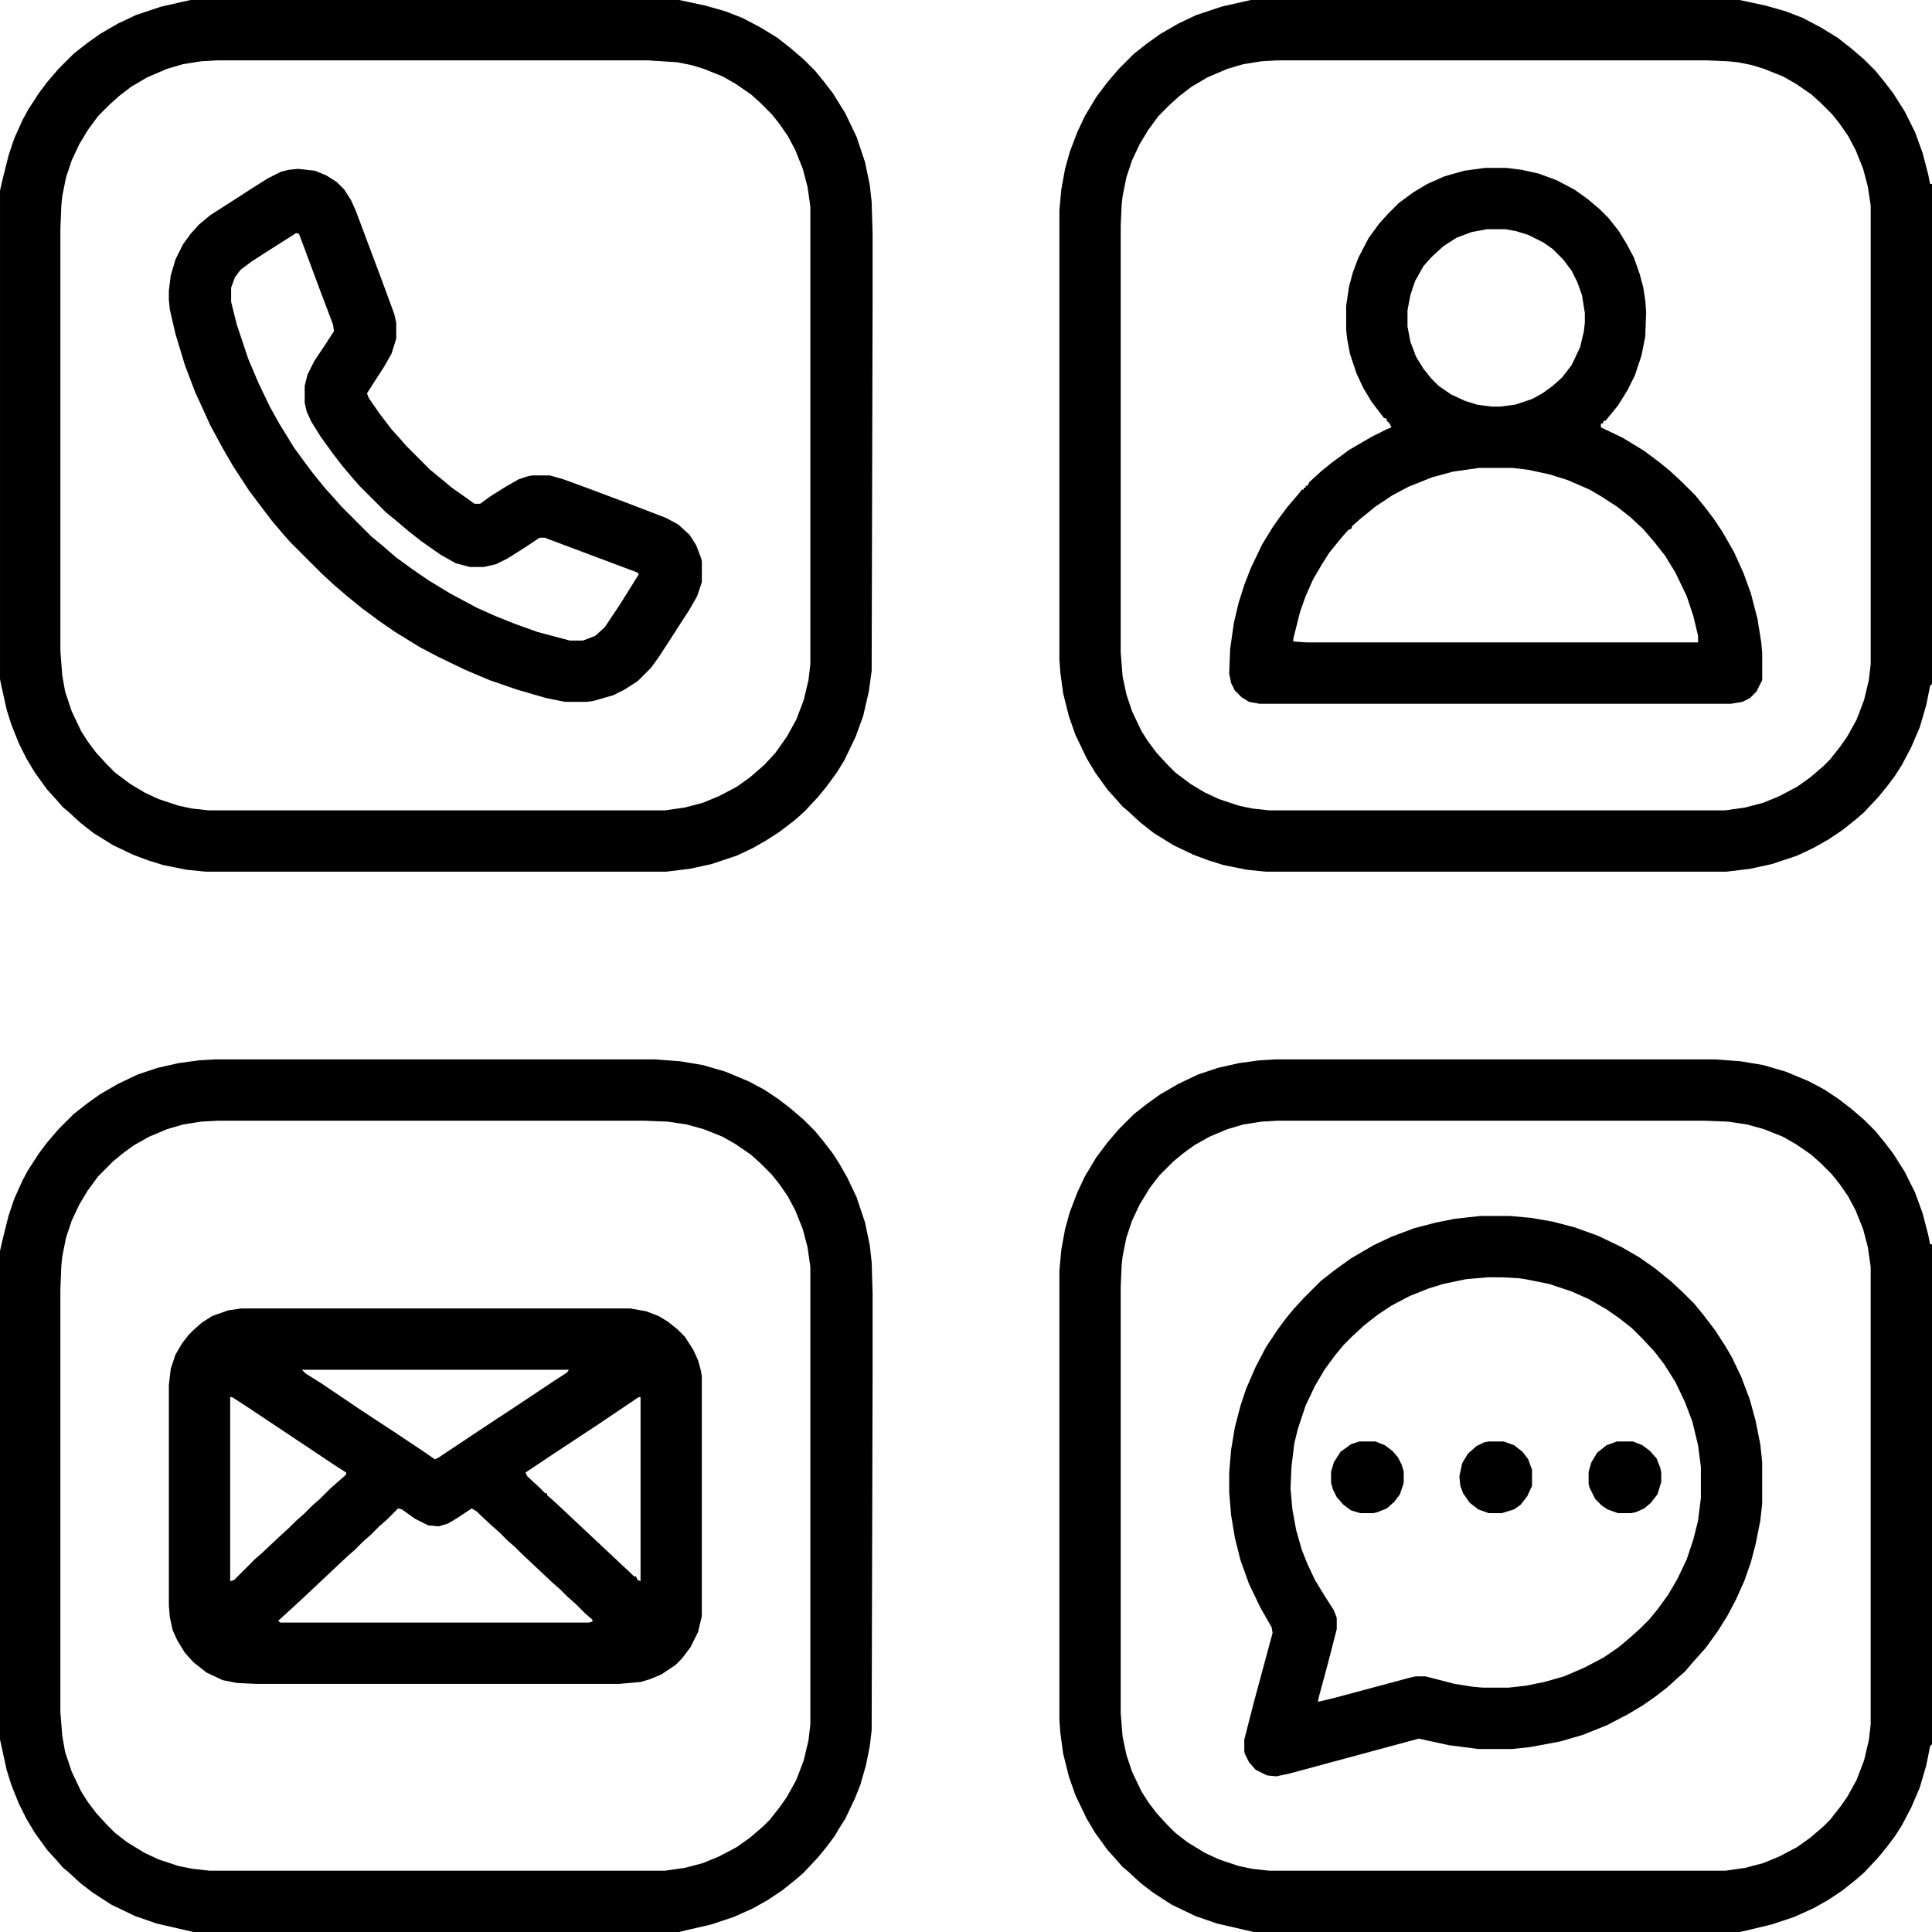 <?xml version="1.0" encoding="UTF-8"?>
<svg version="1.1" viewBox="0 0 2048 2048" width="512" height="512" xmlns="http://www.w3.org/2000/svg">
<path transform="translate(1352,1123)" d="m0 0h466l27 2 24 4 24 7 24 10 17 9 15 10 13 10 14 12 12 12 9 11 10 13 12 19 11 22 8 22 6 23 2 10h2v530l-2 2-4 20-7 24-9 21-10 19-7 11-9 12-9 11-15 16-8 7-15 12-15 10-16 9-20 9-24 8-25 6-9 2h-515l-39-9-23-8-25-12-20-13-13-10-13-12-6-5-7-8-9-10-13-18-9-15-12-25-7-20-6-24-3-22-1-14v-476l2-22 4-22 5-18 8-21 8-17 12-20 12-16 12-14 16-16 14-11 14-10 19-11 21-10 21-7 22-5 22-3zm2 65-17 1-19 3-17 5-19 8-16 9-11 8-11 9-15 15-10 13-11 18-8 17-6 18-4 20-1 9-1 23v452l2 25 4 19 6 18 10 21 7 11 9 12 11 12 9 9 13 10 18 11 15 7 21 7 14 3 18 2h484l21-3 19-5 17-7 19-10 14-10 14-12 7-7 11-14 7-10 10-18 8-21 5-21 2-17v-485l-3-21-5-19-8-20-8-15-9-13-8-10-12-12-10-9-16-11-14-8-20-8-18-5-20-3-25-1z"/>
<path transform="translate(1326)" d="m0 0h518l28 6 21 6 18 7 19 10 18 11 14 11 14 12 12 12 9 11 10 13 12 19 11 22 8 22 6 23 2 10h2v530l-2 2-4 20-7 24-9 21-10 19-7 11-9 12-9 11-15 16-8 7-15 12-15 10-16 9-17 8-27 9-23 5-25 3h-488l-20-2-25-5-16-5-16-6-21-10-21-13-14-11-13-12-6-5-7-8-9-10-13-18-9-15-12-25-7-20-6-24-3-22-1-14v-476l2-22 4-22 5-18 8-21 8-17 12-20 12-16 12-14 16-16 14-11 14-10 19-11 19-9 27-9 22-5zm28 64-17 1-19 3-17 5-21 9-17 10-13 10-10 9-12 12-11 15-9 15-8 17-6 18-4 20-1 9-1 22v453l2 25 4 19 6 18 10 21 7 11 9 12 11 12 9 9 16 12 15 9 15 7 21 7 14 3 18 2h484l21-3 19-5 17-7 19-10 14-10 14-12 7-7 11-14 7-10 10-18 8-21 5-21 2-17v-486l-3-20-5-19-8-20-8-15-9-13-8-10-12-12-10-9-16-11-14-8-20-8-13-4-15-3-10-1-22-1z"/>
<path transform="translate(228,1123)" d="m0 0h466l27 2 24 4 24 7 24 10 17 9 15 10 13 10 14 12 12 12 9 11 10 13 7 11 8 14 10 21 9 27 5 24 2 18 1 33v83l-1 380-2 17-4 20-6 21-6 15-10 21-7 11-4 7-9 12-9 11-15 16-8 7-15 12-15 10-16 9-20 9-24 8-26 6-8 2h-515l-39-9-23-8-25-12-20-13-13-10-13-12-5-4-7-8-10-11-13-18-9-15-8-16-8-20-5-16-5-23-2-9v-518l3-13 6-24 6-18 9-20 6-11 11-17 9-12 12-14 16-16 14-11 14-10 19-11 21-10 21-7 22-5 22-3zm3 65-18 1-19 3-17 5-19 8-16 9-11 8-11 9-16 16-11 15-9 15-8 17-6 18-4 20-1 10-1 25v448l2 25 3 17 7 21 10 21 7 11 9 12 11 12 9 9 13 10 18 11 15 7 21 7 15 3 18 2h483l21-3 19-5 17-7 19-10 14-10 14-12 7-7 11-14 7-10 10-18 8-21 5-21 2-17v-485l-3-21-5-19-8-20-8-15-9-13-8-10-12-12-10-9-16-11-14-8-20-8-18-5-20-3-25-1z"/>
<path transform="translate(202)" d="m0 0h518l28 6 21 6 18 7 19 10 18 11 14 11 14 12 12 12 9 11 10 13 13 21 12 25 9 27 5 24 2 18 1 34v72l-1 391-3 22-6 26-8 22-12 25-8 13-11 15-9 11-14 15-10 9-17 13-14 9-14 8-17 8-27 9-23 5-25 3h-488l-20-2-25-5-16-5-16-6-21-10-21-13-14-11-13-12-5-4-7-8-10-11-13-18-9-15-8-16-8-20-5-16-6-27-1-5v-518l3-13 6-24 6-18 9-20 6-11 11-17 9-12 12-14 16-16 14-11 14-10 19-11 19-9 27-9 22-5zm28 64-17 1-19 3-17 5-21 9-17 10-13 10-10 9-12 12-11 15-9 15-8 17-6 18-4 20-1 10-1 25v447l2 26 3 17 7 21 10 21 7 11 9 12 11 12 9 9 16 12 15 9 15 7 21 7 14 3 18 2h484l21-3 19-5 17-7 19-10 14-10 15-13 12-13 12-17 10-18 8-21 5-21 2-17v-485l-3-21-5-19-8-20-8-15-9-13-8-10-12-12-10-9-16-11-14-8-20-8-13-4-15-3-31-2z"/>
<path transform="translate(256,1387)" d="m0 0h412l17 3 13 5 10 6 10 8 8 8 9 14 5 11 3 11 1 6v254l-4 17-8 16-9 12-7 7-15 10-12 5-10 3-23 2h-384l-21-1-15-3-17-8-14-11-9-10-8-13-5-11-3-14-1-12v-234l2-17 5-15 7-12 7-9 5-5 9-8 11-7 17-6zm64 65 4 4 16 10 43 29 35 23 33 22 10 7 4-2 42-28 44-29 36-24 14-9 2-3zm-76 29v195l4-1 22-22 8-7 17-16 12-11 7-7 8-7 9-9 8-7 11-11 8-7 9-8v-2l-11-7-93-62-17-11zm433 0-43 29-44 29-33 22 2 4 13 12 6 6h2v2l8 7 81 76 3 3h2l2 4 3 1v-195zm-255 118-12 12-8 7-9 9-8 7-9 9-8 7-17 16-33 31-12 11-11 10 2 2h327l4-1v-2l-8-7-10-10-8-7-8-8-8-7-33-31-7-7-8-7-9-9-8-7-16-15-5-3-15 10-10 6-10 3-11-1-14-7-14-10z"/>
<path transform="translate(1574,178)" d="m0 0h23l16 2 18 4 19 7 19 10 14 10 13 11 9 9 11 14 8 13 8 15 6 17 4 15 2 13 1 13-1 26-4 20-7 21-8 16-10 16-9 11-4 5h-2l-1 3h-2v4l23 11 23 14 16 12 11 9 13 12 14 14 9 11 10 13 10 15 12 21 10 22 8 22 7 27 4 25 1 11v29l-6 12-7 7-8 4-12 2h-500l-11-2-8-5-7-7-4-8-2-10 1-26 4-28 5-21 6-19 7-18 12-25 11-18 7-10 9-12 12-14 3-4h2v-2h2v-2h2l2-4 12-11 11-9 19-14 24-14 16-8 5-2-2-4-3-3v-2l-3-1-13-17-9-15-7-15-7-21-3-16-1-9v-26l3-20 4-15 6-16 11-21 11-15 9-10 12-12 15-11 15-9 18-8 21-6zm2 65-16 3-16 6-14 9-12 11-9 10-9 16-5 15-3 16v17l3 16 6 16 8 13 8 10 8 8 13 9 15 7 13 4 15 2h9l16-2 18-6 11-6 11-8 10-9 10-13 9-19 4-17 1-9v-10l-3-19-5-14-6-12-9-12-11-11-10-7-16-8-13-4-11-2zm-8 253-28 4-22 6-25 10-17 9-18 12-16 13-9 8v2l-4 2-7 8-13 16-7 11-10 17-8 18-6 17-7 28v3l14 1h415v-7l-5-21-7-21-12-25-11-18-11-14-12-14-14-13-14-11-17-11-12-7-23-10-19-6-23-5-17-2z"/>
<path transform="translate(1569,1289)" d="m0 0h32l22 2 23 4 23 6 25 9 25 12 19 11 17 12 16 13 13 12 12 12 9 11 13 17 11 17 7 12 10 21 9 24 6 22 5 25 2 19v44l-2 18-5 25-5 19-7 20-9 20-9 17-10 16-13 18-9 10-7 8-6 7-8 7-11 10-13 10-13 9-15 9-23 12-25 10-24 7-32 6-19 2h-36l-31-4-23-5-9-2-137 37-14 3-10-1-12-6-7-8-4-8-1-3v-13l10-39 20-74-1-6-12-21-12-25-9-25-6-24-4-24-2-24v-21l2-24 4-24 6-23 6-18 10-23 11-21 12-18 8-11 9-11 11-12 18-18 14-11 18-13 24-14 19-9 24-9 23-6 20-4zm8 65-23 2-24 5-16 5-20 8-19 10-15 10-14 11-13 12-9 9-9 11-11 15-10 17-10 21-8 24-4 16-3 25-1 23 2 22 4 22 6 21 6 15 8 17 11 18 9 14 3 8v12l-9 35-10 37-1 5 17-4 82-22 5-1h10l31 8 19 3 11 1h27l18-2 20-4 21-6 21-9 21-11 16-11 13-11 10-9 9-9 9-11 11-15 10-17 10-21 7-21 5-20 3-24v-33l-3-23-6-25-8-21-10-21-12-19-10-13-12-13-12-12-14-11-13-9-19-11-18-8-24-8-25-5-7-1-17-1z"/>
<path transform="translate(316,179)" d="m0 0 18 2 12 5 11 7 8 8 7 11 5 11 27 72 14 38 2 9v17l-5 16-8 14-11 17-7 11 2 5 11 16 13 17 9 10 7 8 25 25 11 9 12 10 17 12 7 5h6l11-8 16-10 14-8 9-3 5-1h19l14 4 30 11 40 15 39 15 13 7 12 11 7 11 5 13 1 4v22l-5 15-8 14-11 17-9 14-13 20-8 11-14 14-14 9-12 6-21 6-7 1h-23l-20-4-31-9-29-10-26-11-29-14-19-10-26-16-16-11-19-14-16-13-14-12-13-12-34-34-7-8-11-13-13-17-12-16-17-26-11-19-13-24-10-22-6-13-11-29-10-33-6-26-1-10v-10l2-16 5-17 8-16 8-11 9-10 12-10 25-16 17-11 19-12 14-7 8-2zm-2 68-33 21-14 9-12 9-6 8-4 11v15l6 24 12 36 11 26 12 25 10 18 16 26 11 15 9 12 13 16 10 11 7 8 32 32 11 9 15 13 18 13 16 11 23 14 28 15 20 9 20 8 25 9 34 9h14l13-5 10-9 16-24 20-32-1-2-96-36-2-1h-6l-15 10-19 12-12 6-13 3h-15l-15-4-16-9-20-14-14-11-13-11-11-9-28-28-7-8-11-13-10-13-13-18-10-16-5-11-2-9v-18l3-12 7-14 12-18 9-14-1-7-14-37-16-43-6-16z"/>
<path transform="translate(1714,1528)" d="m0 0h17l10 4 8 6 7 8 4 10 1 5v10l-4 13-7 9-7 6-9 4-5 1h-14l-11-4-6-4-7-7-6-12-1-4v-13l3-10 6-10 10-8z"/>
<path transform="translate(1441,1528)" d="m0 0h17l10 4 8 6 6 7 4 8 2 7v12l-4 12-6 8-8 7-10 4-4 1h-14l-10-3-8-6-7-8-4-8-2-7v-12l3-10 7-11 11-8z"/>
<path transform="translate(1578,1528)" d="m0 0h16l11 4 9 7 6 8 4 11v17l-5 11-7 9-7 5-13 4h-14l-11-4-9-7-7-10-3-8-1-10 3-14 6-10 9-8 8-4z"/>
<path transform="translate(1322,2047)" d="m0 0 4 1z"/>
<path transform="translate(198,2047)" d="m0 0 4 1z"/>
<path transform="translate(1849)" d="m0 0"/>
<path transform="translate(725)" d="m0 0"/>
</svg>

